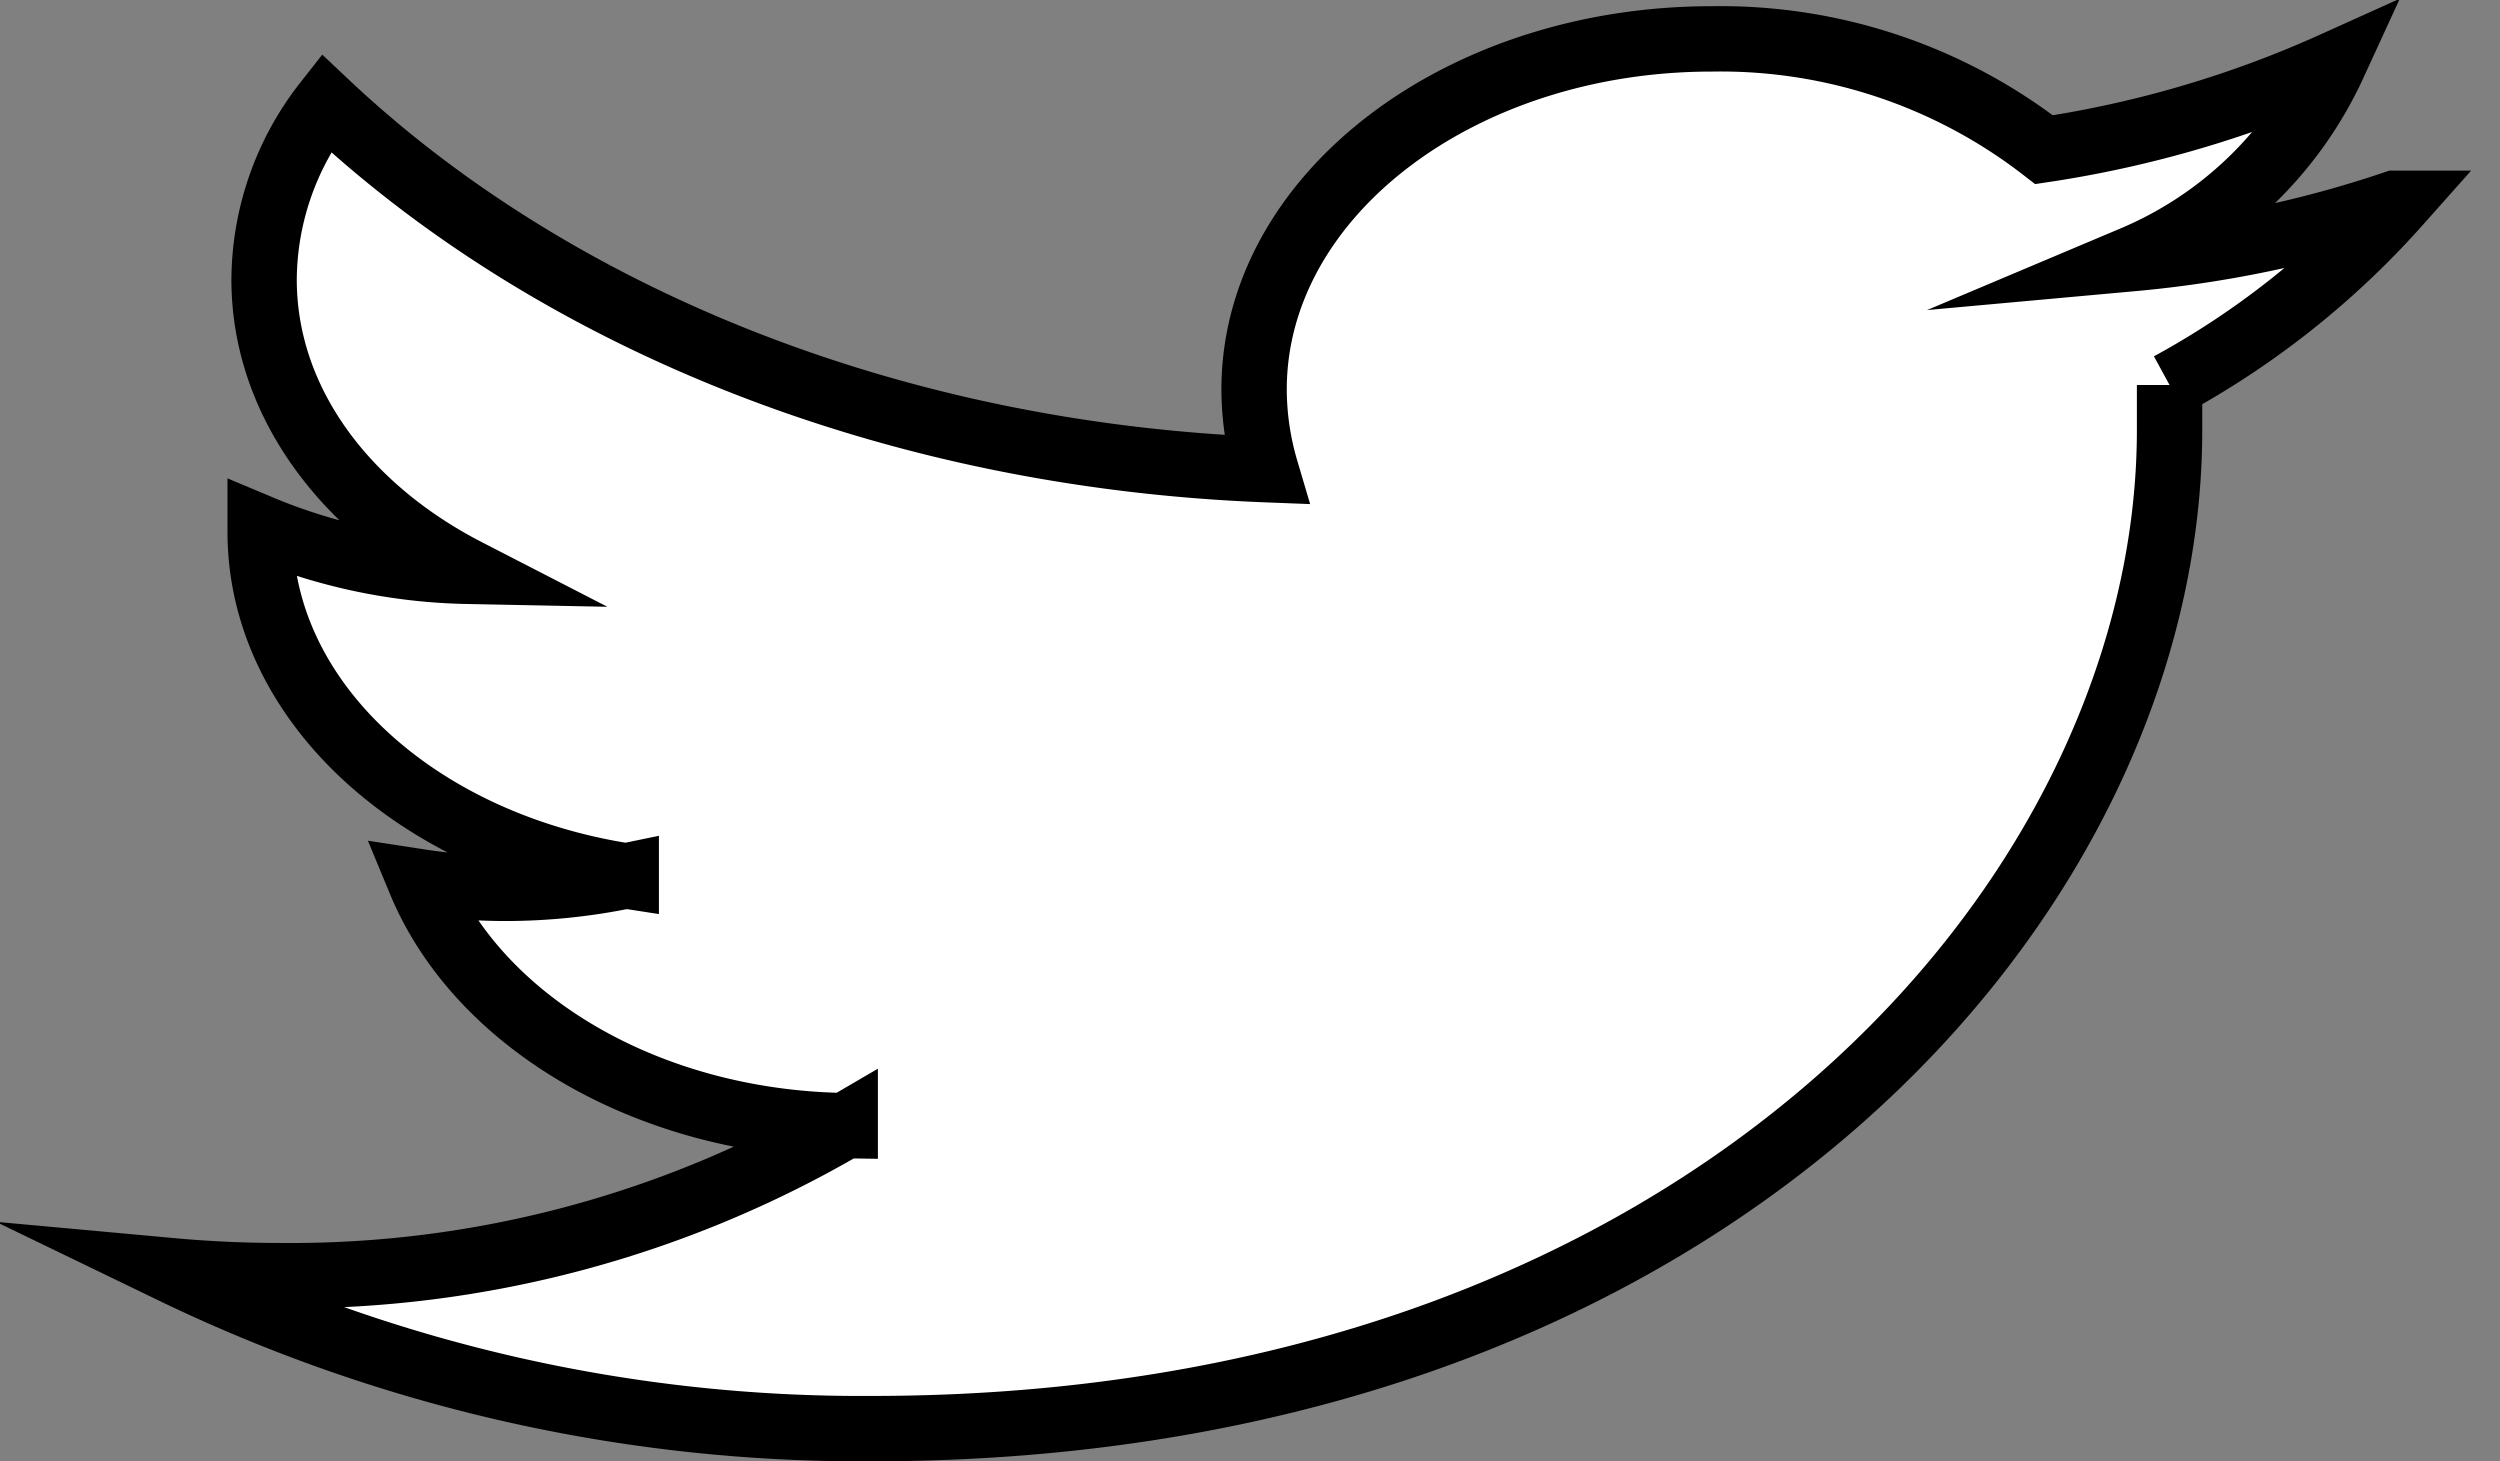 <svg id="twitter_outlined_white" data-name="Livello 1" xmlns="http://www.w3.org/2000/svg"
    viewBox="0 0 76.49 44.7">
    <rect x="0" y="0" width="76.49" height="44.7" fill="#808080" stroke="none"/>
    <g id="layer1">
        <path id="path5"
            d="M68,17.79a34.83,34.83,0,0,1-8,1.69,11.79,11.79,0,0,0,6.13-5.94,33.67,33.67,0,0,1-8.86,2.61A16.13,16.13,0,0,0,47.1,12.76c-7.71,0-14,4.8-14,10.73a8.75,8.75,0,0,0,.36,2.45c-11.6-.45-21.88-4.73-28.76-11.22a8.84,8.84,0,0,0-1.89,5.4c0,3.72,2.46,7,6.21,8.93a17.23,17.23,0,0,1-6.33-1.34v.13c0,5.2,4.81,9.54,11.2,10.53a18.36,18.36,0,0,1-3.68.38,17.27,17.27,0,0,1-2.62-.2c1.77,4.27,6.93,7.37,13,7.46A33.65,33.65,0,0,1,3.33,50.6q-1.69,0-3.33-.15a48.44,48.44,0,0,0,21.4,4.83c25.67,0,39.71-16.36,39.71-30.55,0-.46,0-.92,0-1.38a26,26,0,0,0,7-5.56Z"
            transform="translate(5.27 -11.57)" fill="#fff" stroke="#000" stroke-miterlimit="10"
            stroke-width="2" />
    </g>
</svg>